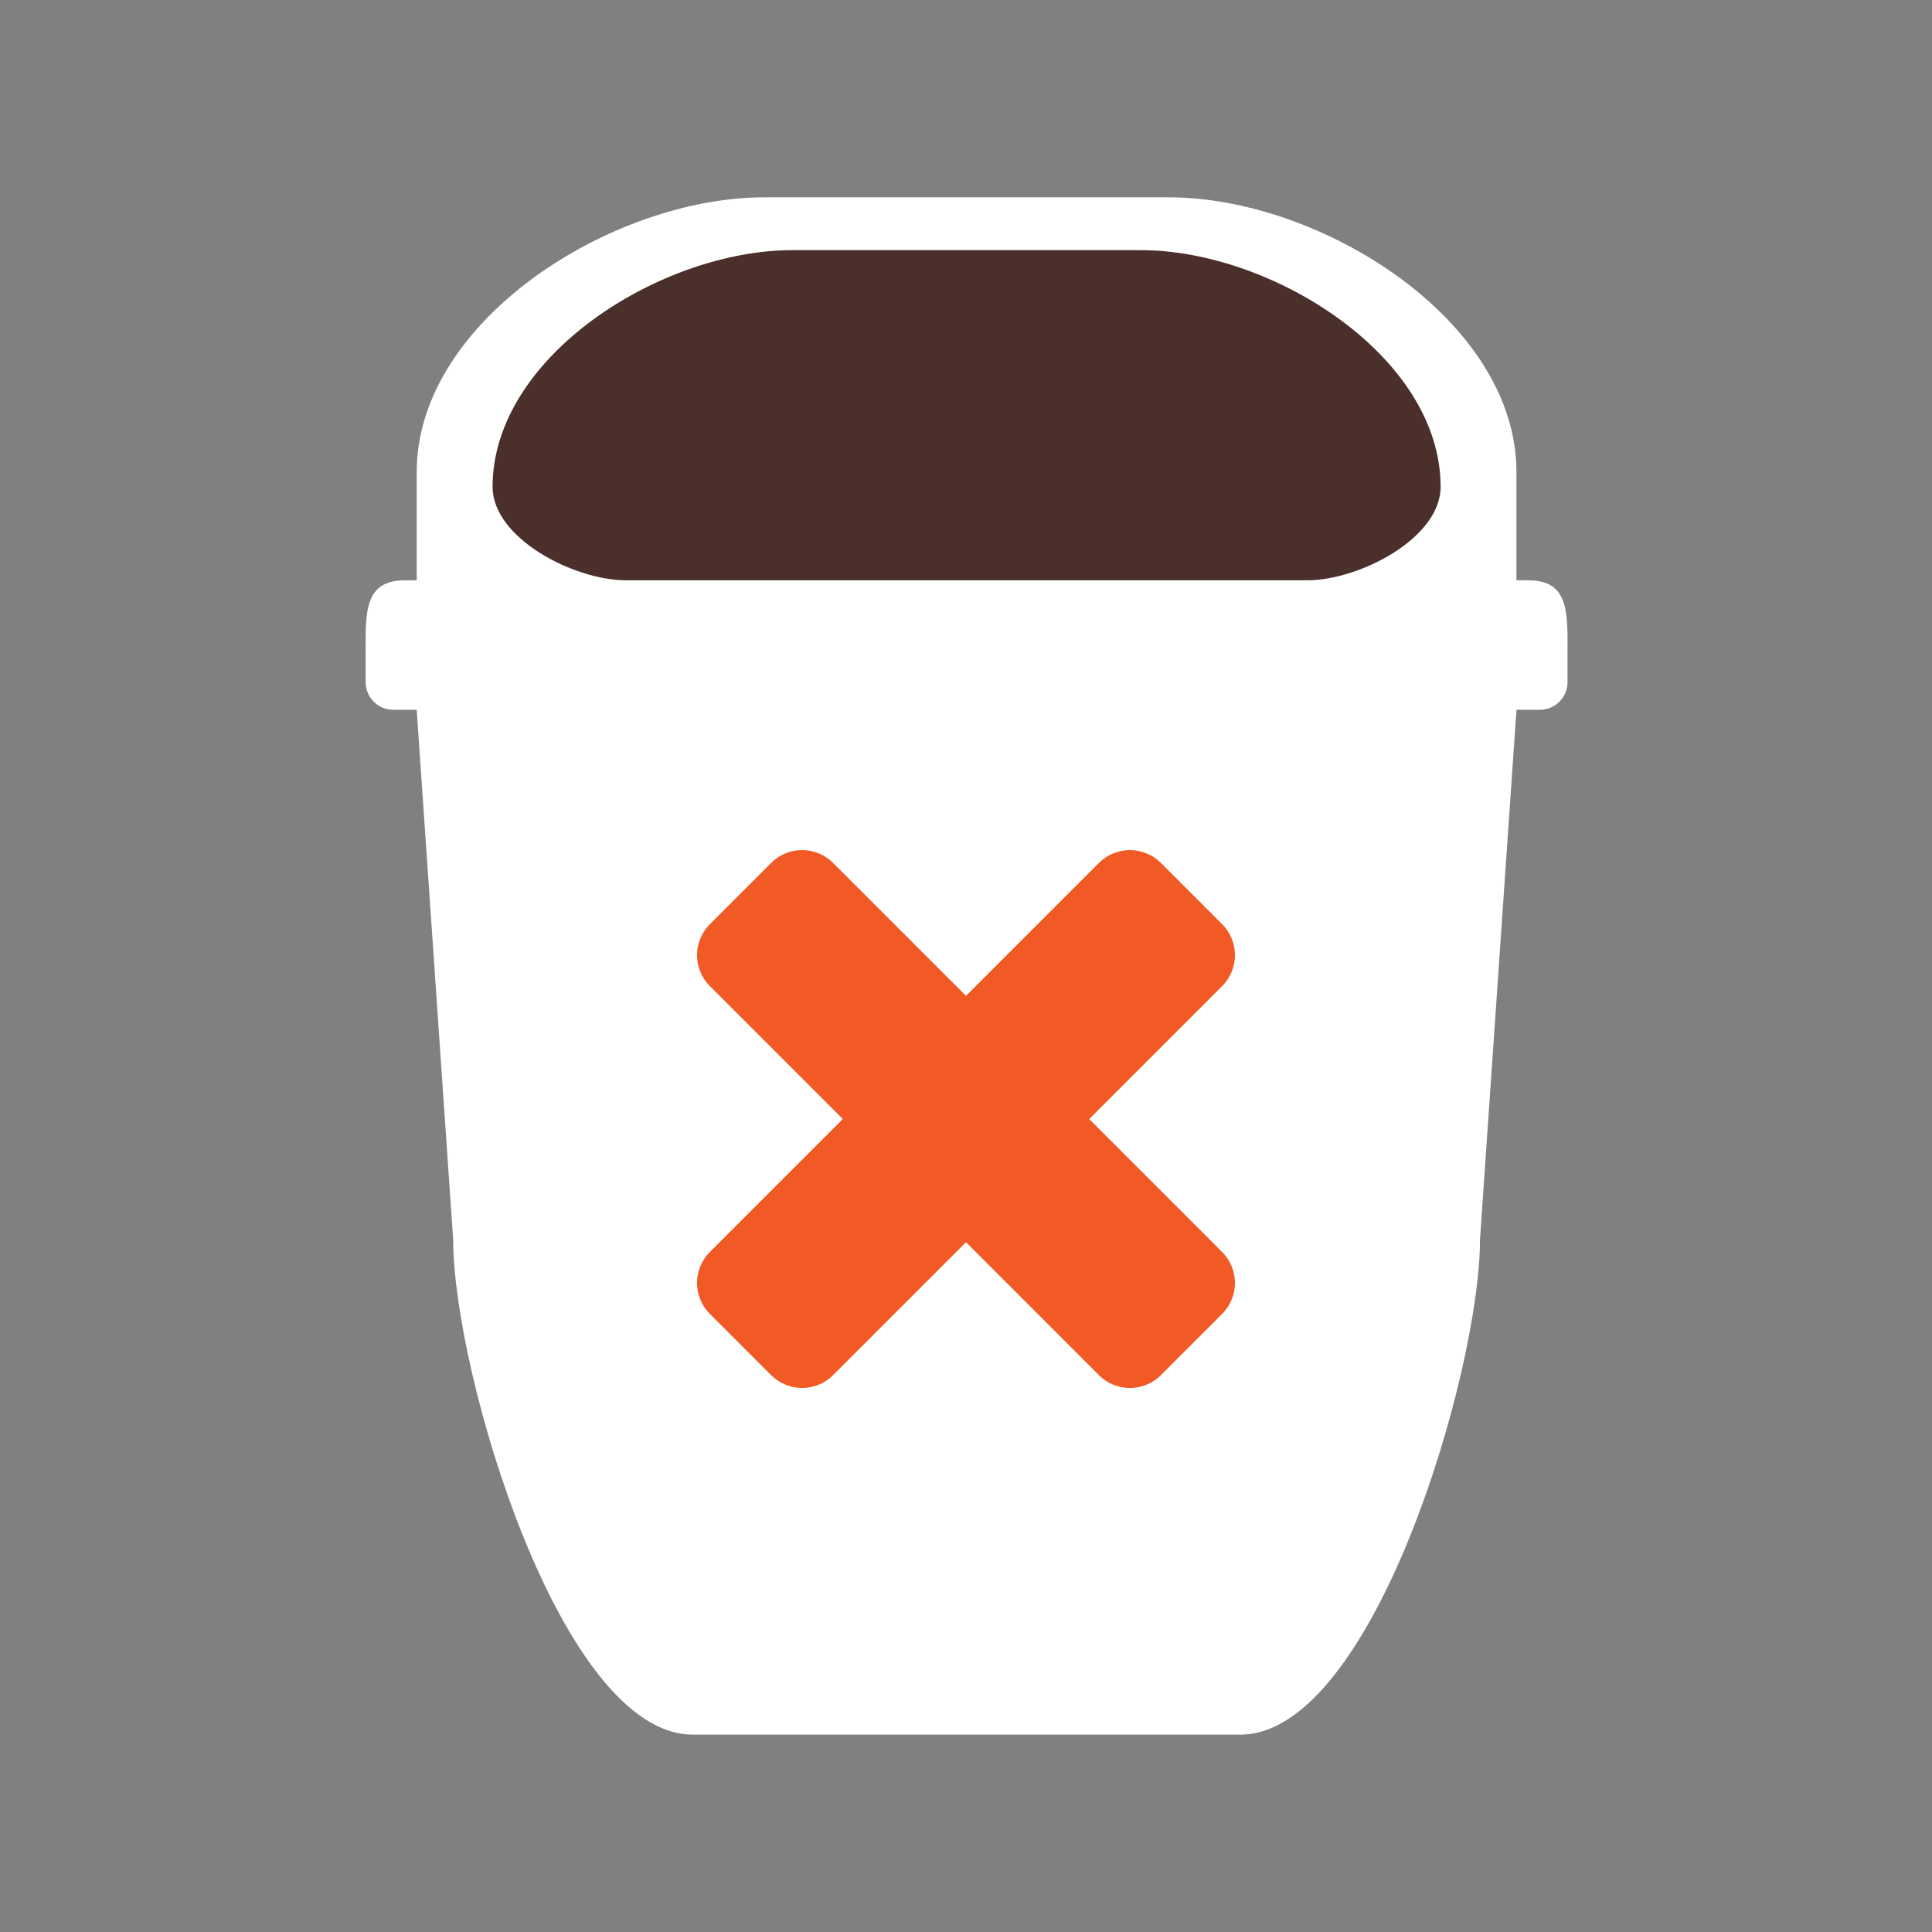 <?xml version="1.0" encoding="iso-8859-1"?>
<!-- Generator: Adobe Illustrator 18.1.1, SVG Export Plug-In . SVG Version: 6.00 Build 0)  -->
<svg version="1.1" id="Layer_1" xmlns="http://www.w3.org/2000/svg" xmlns:xlink="http://www.w3.org/1999/xlink" x="0px" y="0px"
	 viewBox="0 0 50 50" style="enable-background:new 0 0 50 50;" xml:space="preserve">
<rect x="0" y="0" width="50" height="50" fill="#808080" stroke="none"/>
<path style="fill:#FFFFFF;" d="M39.552,15.018h-0.307v-2.807c0-3.923-5.069-7.104-8.992-7.104H19.777
	c-3.923,0-8.992,3.181-8.992,7.104v2.807h-0.307c-1.082,0-1.015,0.877-1.015,1.958v0.678c0,0.395,0.32,0.715,0.715,0.715h0.606
	l0.944,13.714c0,3.425,2.777,12.809,6.202,12.809H32.1c3.425,0,6.202-9.384,6.202-12.809l0.944-13.714h0.606
	c0.395,0,0.715-0.32,0.715-0.715v-0.678C40.567,15.895,40.634,15.018,39.552,15.018z"/>
<path style="fill:#4A2F2B;" d="M37.283,12.598c0,1.337-2.113,2.42-3.45,2.42H16.198c-1.337,0-3.45-1.084-3.45-2.42v0
	c0-3.382,4.369-6.124,7.752-6.124h9.031C32.913,6.474,37.283,9.215,37.283,12.598L37.283,12.598z"/>
<g>
	<path style="fill:#F15A24;" d="M31.633,34l-1.594,1.594c-0.211,0.211-0.504,0.328-0.797,0.328s-0.586-0.117-0.797-0.328L25,32.148
		l-3.445,3.445c-0.211,0.211-0.504,0.328-0.797,0.328s-0.586-0.117-0.797-0.328L18.367,34c-0.211-0.211-0.328-0.504-0.328-0.797
		s0.117-0.586,0.328-0.797l3.445-3.445l-3.445-3.445c-0.211-0.211-0.328-0.504-0.328-0.797s0.117-0.586,0.328-0.797l1.594-1.594
		C20.172,22.117,20.465,22,20.758,22s0.586,0.117,0.797,0.328L25,25.773l3.445-3.445C28.656,22.117,28.949,22,29.242,22
		s0.586,0.117,0.797,0.328l1.594,1.594c0.211,0.211,0.328,0.504,0.328,0.797s-0.117,0.586-0.328,0.797l-3.445,3.445l3.445,3.445
		c0.211,0.211,0.328,0.504,0.328,0.797S31.844,33.789,31.633,34z"/>
</g>
</svg>
